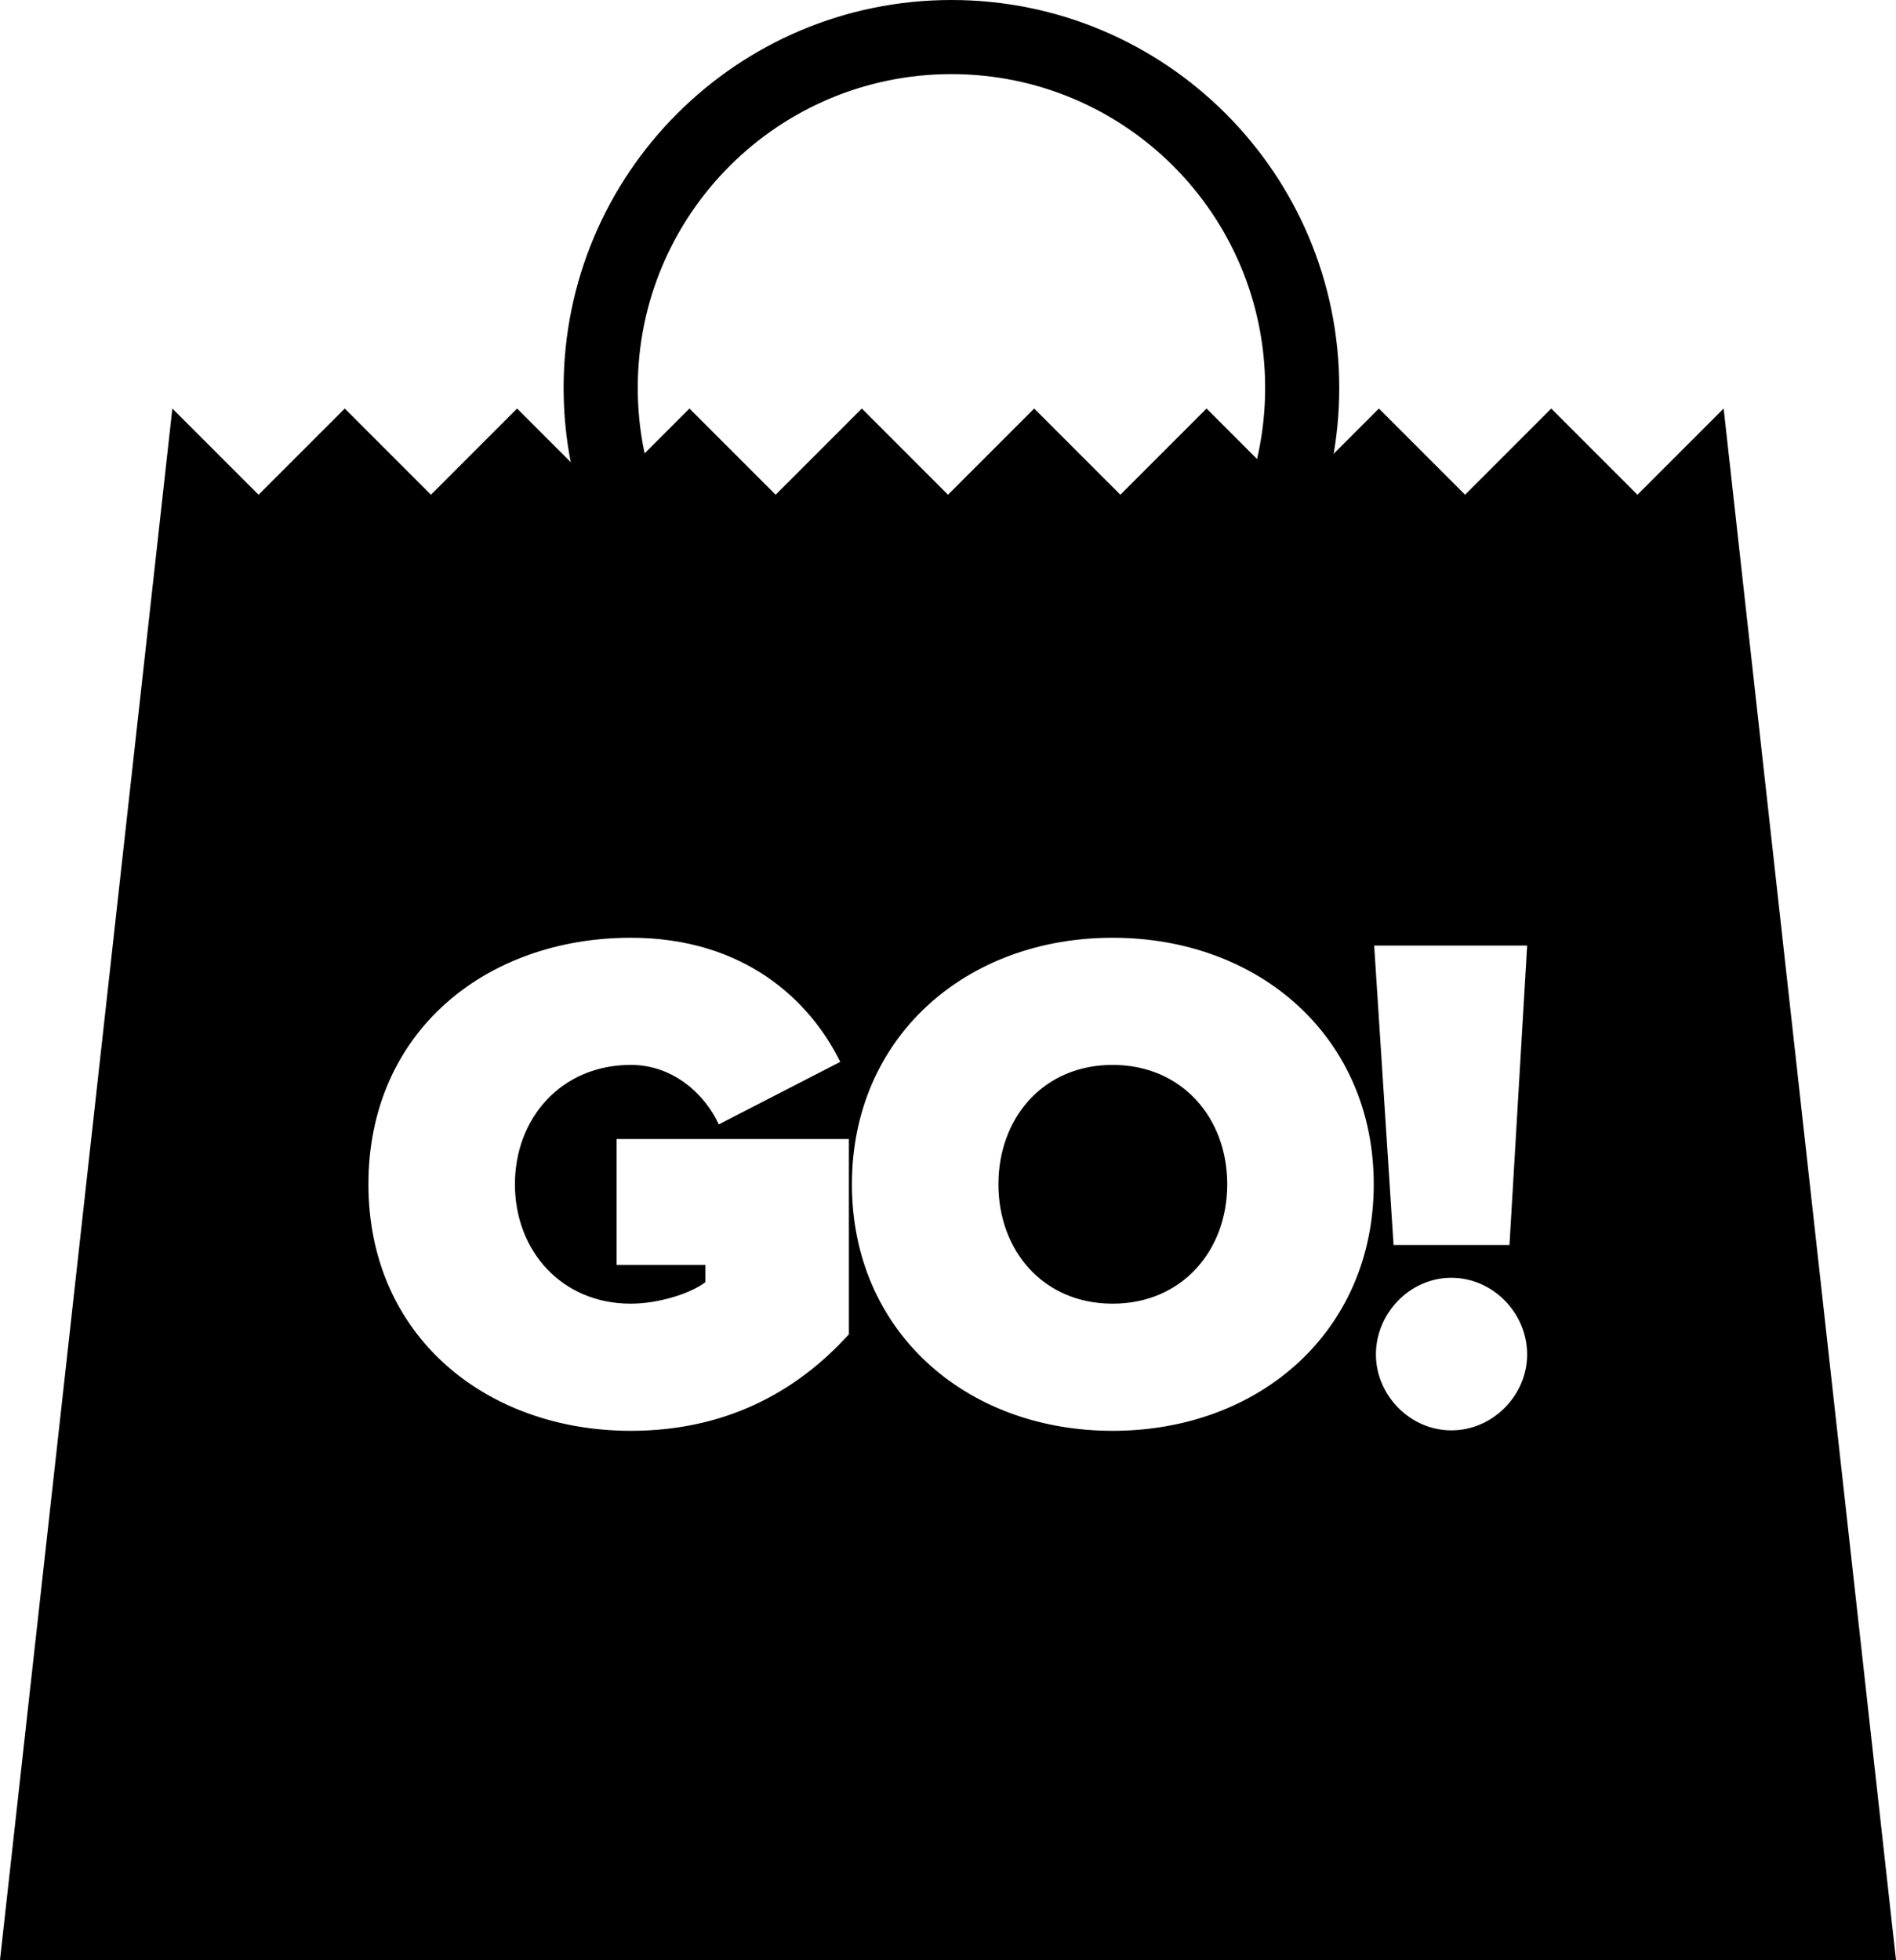 <?xml version="1.0" standalone="no"?><!-- Generator: Gravit.io --><svg xmlns="http://www.w3.org/2000/svg" xmlns:xlink="http://www.w3.org/1999/xlink" style="isolation:isolate" viewBox="583.28 510.141 57.72 59.661" width="57.72" height="59.661"><g><path d=" M 617.151 542.555 C 615.039 542.555 613.675 544.169 613.675 546.189 C 613.675 548.209 615.039 549.823 617.151 549.823 C 619.263 549.823 620.641 548.209 620.641 546.189 C 620.641 544.169 619.263 542.555 617.151 542.555 Z  M 617.151 542.555 C 615.039 542.555 613.675 544.169 613.675 546.189 C 613.675 548.209 615.039 549.823 617.151 549.823 C 619.263 549.823 620.641 548.209 620.641 546.189 C 620.641 544.169 619.263 542.555 617.151 542.555 Z  M 617.151 542.555 C 615.039 542.555 613.675 544.169 613.675 546.189 C 613.675 548.209 615.039 549.823 617.151 549.823 C 619.263 549.823 620.641 548.209 620.641 546.189 C 620.641 544.169 619.263 542.555 617.151 542.555 Z  M 629.233 548.038 L 625.704 548.038 L 625.114 538.922 L 629.771 538.922 L 629.233 548.038 Z  M 627.462 553.679 C 626.203 553.679 625.167 552.604 625.167 551.37 C 625.167 550.112 626.203 549.035 627.462 549.035 C 628.734 549.035 629.771 550.112 629.771 551.37 C 629.771 552.604 628.734 553.679 627.462 553.679 Z  M 617.151 553.693 C 612.665 553.693 609.215 550.649 609.215 546.189 C 609.215 541.729 612.665 538.685 617.151 538.685 C 621.638 538.685 625.101 541.729 625.101 546.189 C 625.101 550.649 621.638 553.693 617.151 553.693 Z  M 609.123 550.754 C 607.509 552.538 605.332 553.693 602.485 553.693 C 598.09 553.693 594.496 550.82 594.496 546.189 C 594.496 541.533 598.09 538.685 602.485 538.685 C 605.948 538.685 607.943 540.601 608.86 542.463 L 605.161 544.366 C 604.755 543.474 603.797 542.555 602.485 542.555 C 600.373 542.555 598.956 544.169 598.956 546.189 C 598.956 548.209 600.373 549.823 602.485 549.823 C 603.312 549.823 604.296 549.521 604.755 549.167 L 604.755 548.642 L 602.052 548.642 L 602.052 544.812 L 609.123 544.812 L 609.123 550.754 Z  M 635.753 522.576 L 633.129 525.2 L 630.505 522.576 L 627.882 525.2 L 625.258 522.576 L 622.635 525.2 L 620.011 522.576 L 617.387 525.2 L 614.764 522.576 L 612.14 525.2 L 609.517 522.576 L 606.893 525.2 L 604.269 522.576 L 601.646 525.2 L 599.022 522.576 L 596.399 525.2 L 593.775 522.576 L 591.151 525.2 L 588.527 522.576 L 583.28 569.802 L 641 569.802 L 635.753 522.576 Z  M 617.151 542.555 C 615.039 542.555 613.675 544.169 613.675 546.189 C 613.675 548.209 615.039 549.823 617.151 549.823 C 619.263 549.823 620.641 548.209 620.641 546.189 C 620.641 544.169 619.263 542.555 617.151 542.555 Z  M 617.151 542.555 C 615.039 542.555 613.675 544.169 613.675 546.189 C 613.675 548.209 615.039 549.823 617.151 549.823 C 619.263 549.823 620.641 548.209 620.641 546.189 C 620.641 544.169 619.263 542.555 617.151 542.555 Z " fill="rgb(0,0,0)"/><path d=" M 612.245 531.497 C 606.972 531.497 602.695 527.22 602.695 521.947 C 602.695 516.673 606.972 512.397 612.245 512.397 C 617.518 512.397 621.795 516.673 621.795 521.947 C 621.795 527.22 617.518 531.497 612.245 531.497 Z  M 612.245 510.141 C 605.725 510.141 600.438 515.427 600.438 521.947 C 600.438 528.467 605.725 533.753 612.245 533.753 C 618.765 533.753 624.051 528.467 624.051 521.947 C 624.051 515.427 618.765 510.141 612.245 510.141 Z " fill="rgb(0,0,0)"/></g></svg>